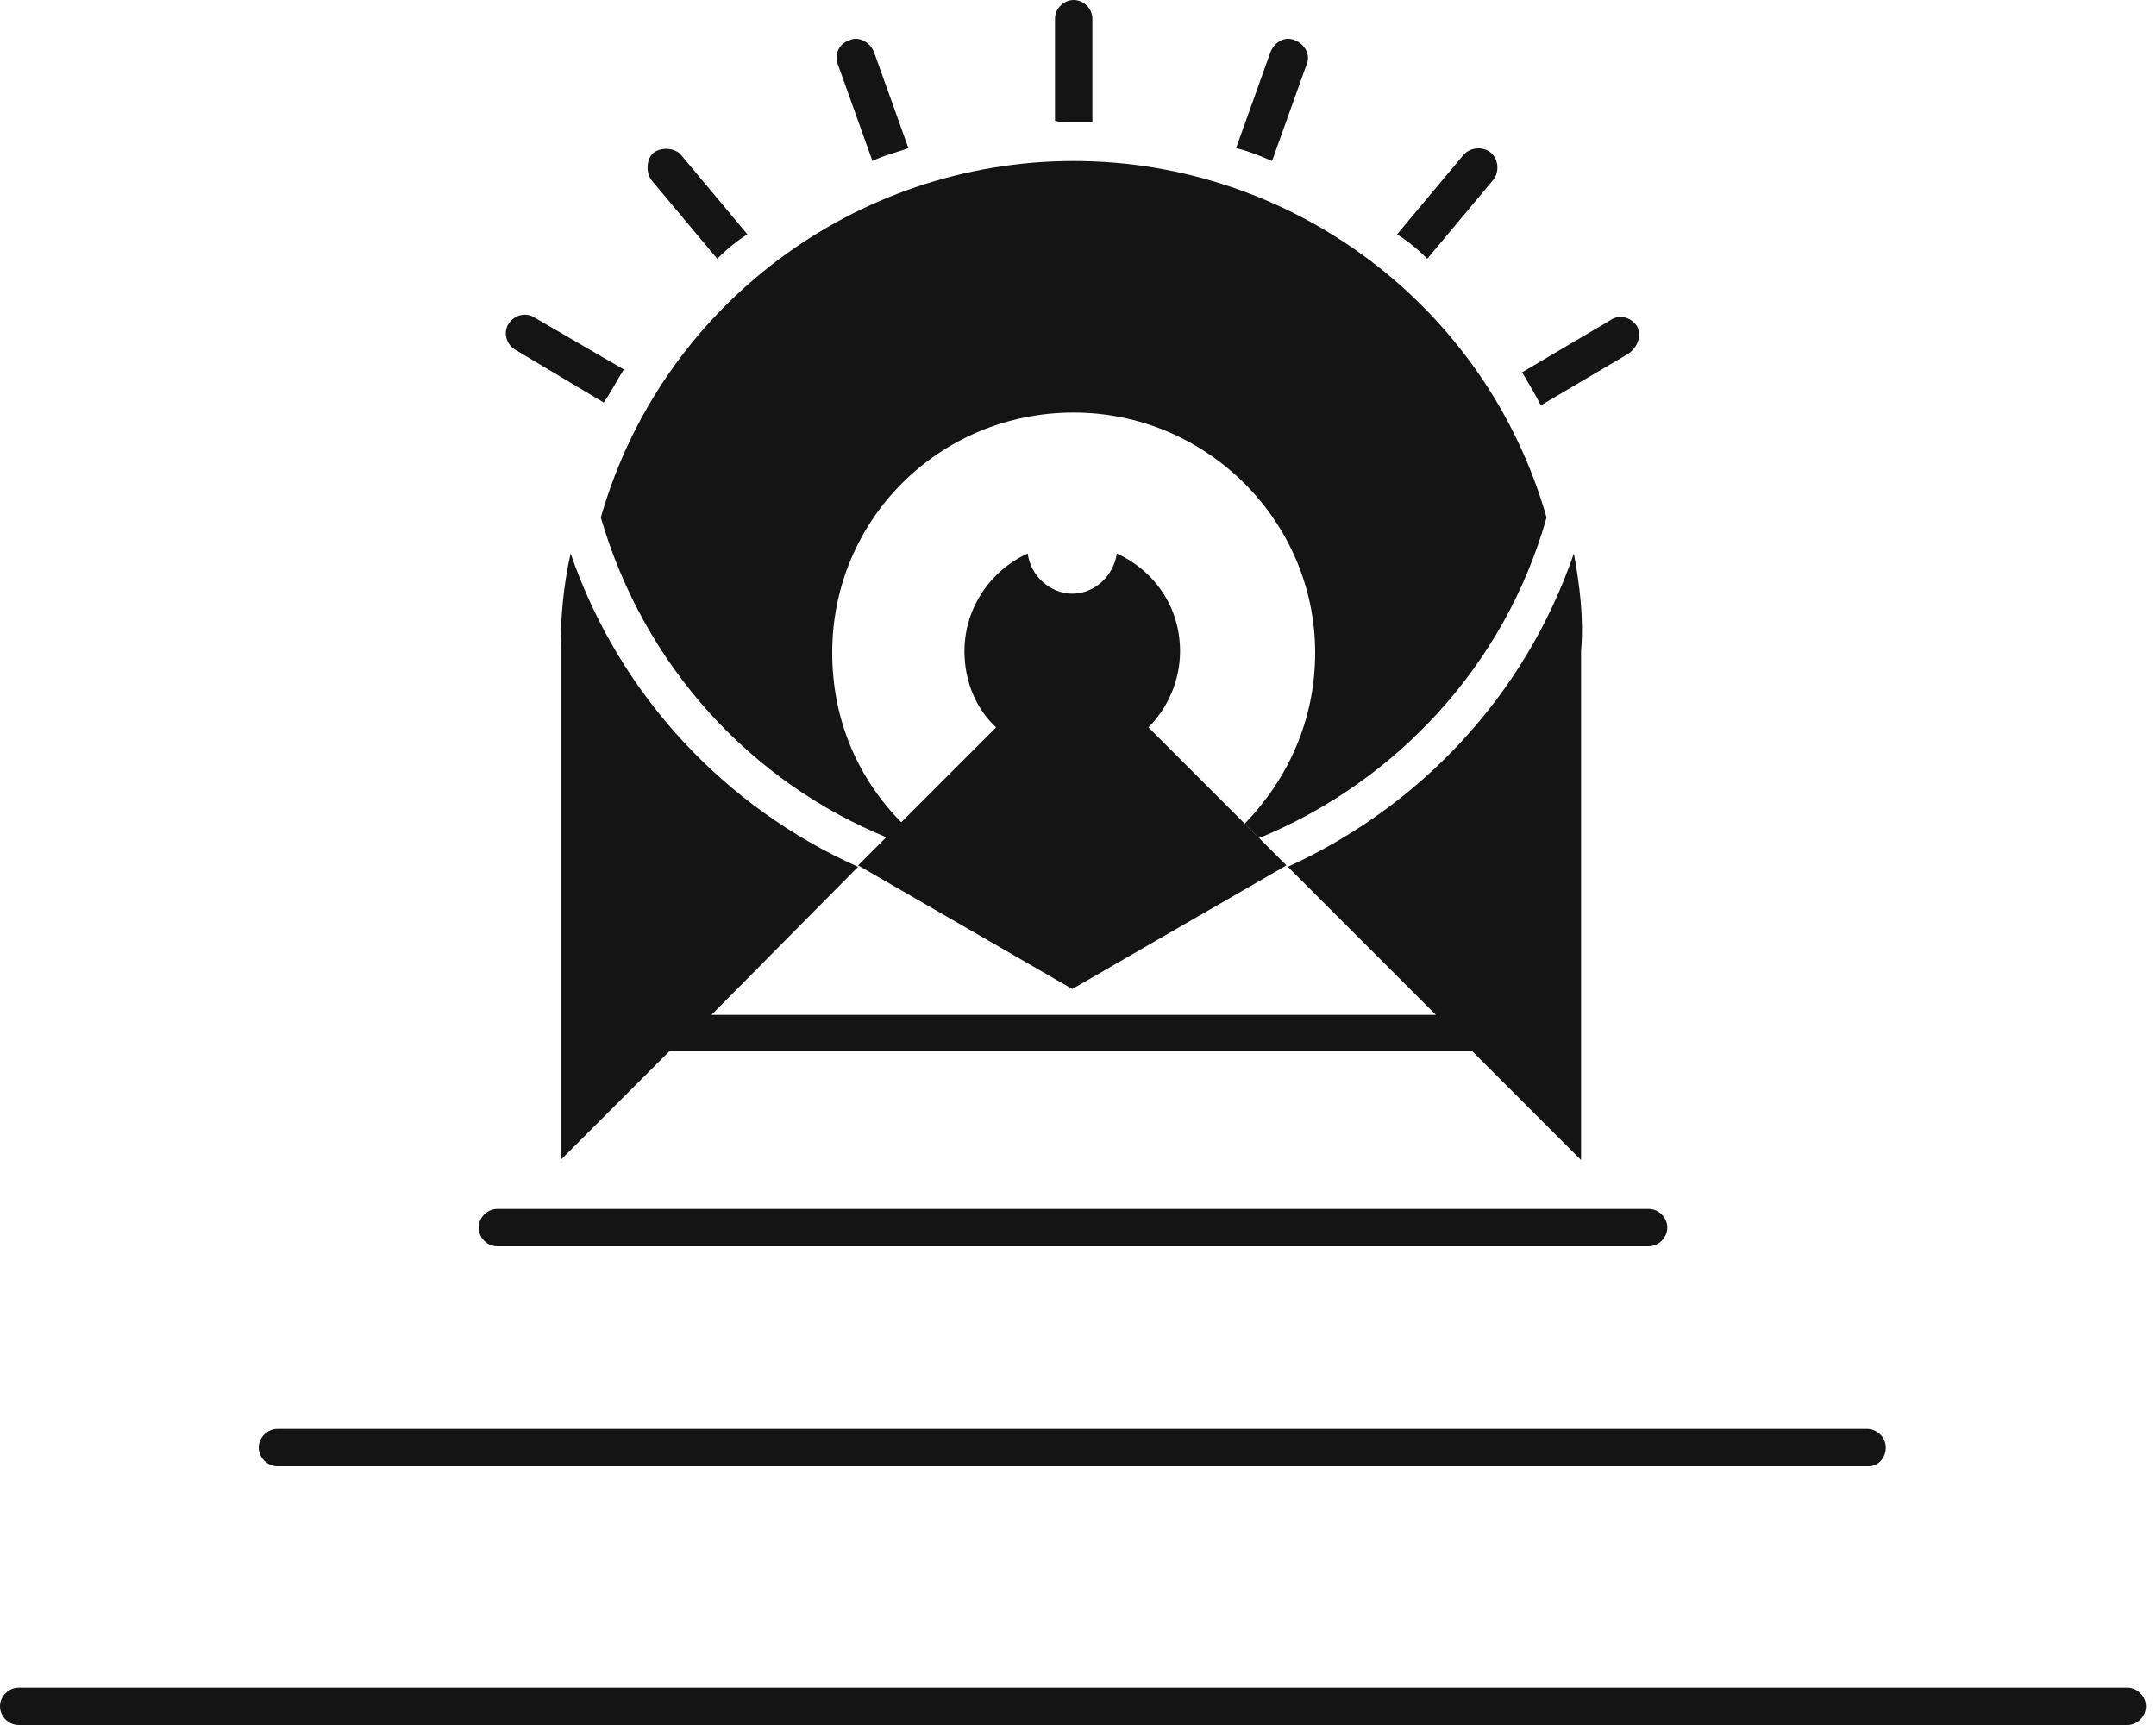 <?xml version="1.0" encoding="utf-8"?>
<!-- Generator: Adobe Illustrator 24.0.3, SVG Export Plug-In . SVG Version: 6.00 Build 0)  -->
<svg version="1.1" id="Layer_1" xmlns="http://www.w3.org/2000/svg" xmlns:xlink="http://www.w3.org/1999/xlink" x="0px" y="0px"
	 viewBox="0 0 150 120" style="enable-background:new 0 0 150 120;" xml:space="preserve">
<style type="text/css">
	.st0{fill:#151414;}
</style>
<g>
	<path class="st0" d="M74.7,11.2C59.5,11.2,46,21.3,41.8,36c3,10.3,10.4,18.4,20,22.3l1-1c-3.1-3.1-4.9-7.2-4.9-11.9
		c0-9.3,7.5-16.7,16.8-16.7s16.8,7.6,16.8,16.7c0,4.7-1.9,8.8-4.9,11.9l1,1c9.5-3.9,17.1-12,20-22.3C103.4,21.3,89.9,11.2,74.7,11.2
		z"/>
	<path class="st0" d="M113.9,22.7c-0.4-0.6-1.2-0.9-1.9-0.4l-6.1,3.6c0.4,0.7,0.9,1.5,1.3,2.3l6.1-3.6
		C114,24.1,114.2,23.3,113.9,22.7z"/>
	<path class="st0" d="M99.3,18l4.6-5.5c0.4-0.5,0.4-1.4-0.2-1.9c-0.5-0.4-1.4-0.4-1.9,0.2l-4.6,5.5C98,16.8,98.7,17.4,99.3,18z"/>
	<path class="st0" d="M88.5,11.2l2.4-6.7c0.3-0.7-0.1-1.4-0.8-1.7s-1.4,0.1-1.7,0.8L86,10.3C86.8,10.5,87.6,10.8,88.5,11.2z"/>
	<path class="st0" d="M74.7,8.5c0.4,0,0.9,0,1.3,0V1.3C76,0.6,75.4,0,74.7,0s-1.3,0.6-1.3,1.3v7.1C73.7,8.5,74.2,8.5,74.7,8.5z"/>
	<path class="st0" d="M60.7,11.2c0.8-0.4,1.7-0.6,2.5-0.9l-2.4-6.7c-0.3-0.7-1.1-1.1-1.7-0.8c-0.7,0.2-1.1,1-0.8,1.7L60.7,11.2z"/>
	<path class="st0" d="M49.9,18c0.6-0.6,1.3-1.2,2.1-1.7l-4.6-5.5c-0.4-0.5-1.3-0.6-1.9-0.2c-0.5,0.4-0.6,1.3-0.2,1.9L49.9,18z"/>
	<path class="st0" d="M43.4,25.7l-6.2-3.6c-0.6-0.4-1.4-0.2-1.8,0.4s-0.2,1.4,0.4,1.8L42,28C42.5,27.3,42.9,26.5,43.4,25.7z"/>
	<path class="st0" d="M109.5,38.5c-3.4,9.9-10.7,17.6-19.9,21.8l10.3,10.3H49.5l10.2-10.3c-9.2-4.1-16.6-11.9-20-21.8
		C39.2,40.7,39,43,39,45.2v35.5l7.6-7.6h55.8l7.6,7.6V45.3C110.2,43,109.9,40.7,109.5,38.5z"/>
	<path class="st0" d="M79.9,50.6c1.3-1.3,2.2-3.2,2.2-5.3c0-3.1-1.8-5.6-4.4-6.8c-0.2,1.5-1.5,2.8-3.1,2.8c-1.5,0-2.9-1.2-3.1-2.8
		c-2.6,1.2-4.4,3.8-4.4,6.8c0,2.1,0.8,4,2.2,5.3l-9.6,9.6l14.9,8.6l14.9-8.6L79.9,50.6z"/>
	<g>
		<path class="st0" d="M114.7,86.7H34.6c-0.7,0-1.3-0.6-1.3-1.3s0.6-1.3,1.3-1.3h80.1c0.7,0,1.3,0.6,1.3,1.3S115.4,86.7,114.7,86.7z
			"/>
		<path class="st0" d="M130,102H19.3c-0.7,0-1.3-0.6-1.3-1.3s0.6-1.3,1.3-1.3h110.6c0.7,0,1.3,0.6,1.3,1.3S130.7,102,130,102z"/>
		<path class="st0" d="M148,120H1.3c-0.7,0-1.3-0.6-1.3-1.3s0.6-1.3,1.3-1.3H148c0.7,0,1.3,0.6,1.3,1.3S148.7,120,148,120z"/>
	</g>
</g>
</svg>
